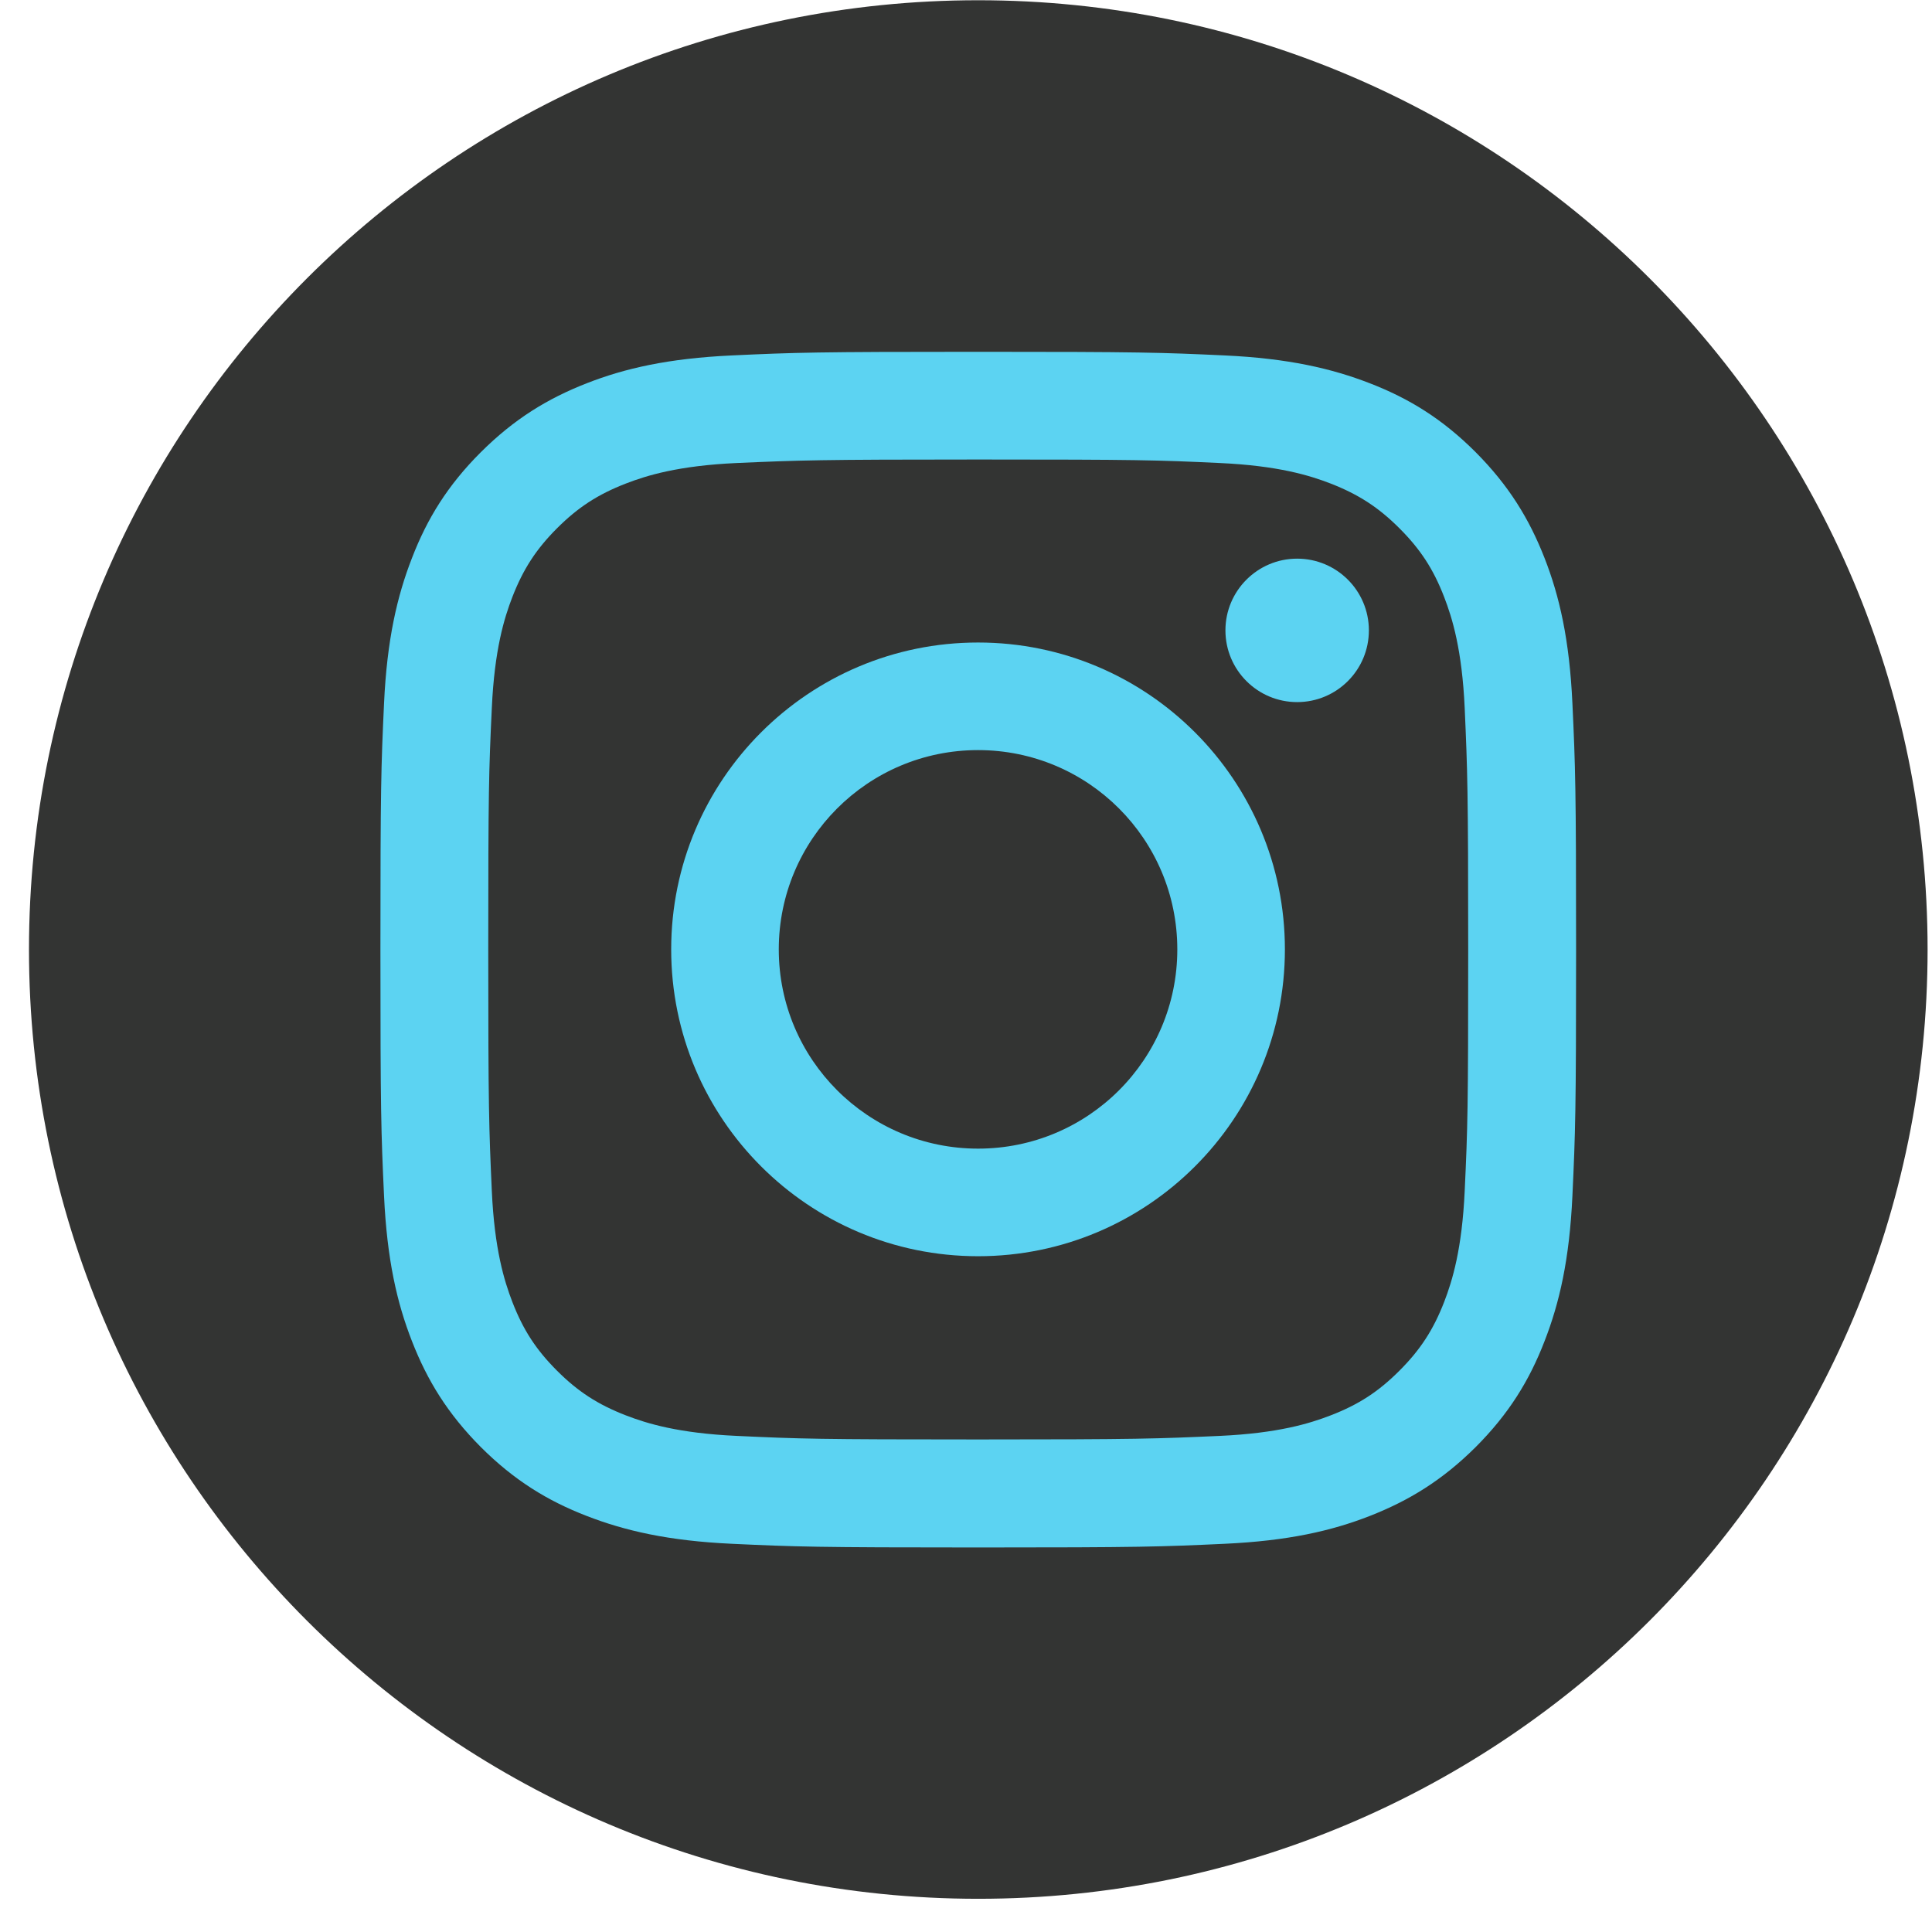 <svg width="32" height="32" viewBox="0 0 32 32" fill="none" xmlns="http://www.w3.org/2000/svg">
<path d="M16.203 31.45C24.887 31.45 31.927 24.411 31.927 15.727C31.927 7.043 24.887 0.004 16.203 0.004C7.52 0.004 0.48 7.043 0.48 15.727C0.48 24.411 7.52 31.45 16.203 31.45Z" fill="#333433"/>
<path d="M16.203 7.611C18.847 7.611 19.159 7.62 20.202 7.669C21.167 7.713 21.691 7.874 22.04 8.009C22.501 8.189 22.832 8.403 23.179 8.75C23.526 9.097 23.741 9.425 23.92 9.889C24.055 10.238 24.216 10.762 24.26 11.727C24.306 12.77 24.318 13.085 24.318 15.726C24.318 18.368 24.309 18.682 24.26 19.726C24.216 20.69 24.055 21.214 23.92 21.564C23.741 22.025 23.526 22.356 23.179 22.703C22.832 23.05 22.504 23.264 22.04 23.443C21.691 23.578 21.167 23.739 20.202 23.783C19.159 23.83 18.847 23.842 16.203 23.842C13.559 23.842 13.247 23.832 12.203 23.783C11.239 23.739 10.715 23.578 10.366 23.443C9.904 23.264 9.573 23.05 9.226 22.703C8.879 22.356 8.665 22.027 8.486 21.564C8.351 21.214 8.19 20.69 8.146 19.726C8.099 18.682 8.087 18.368 8.087 15.726C8.087 13.085 8.097 12.77 8.146 11.727C8.19 10.762 8.351 10.238 8.486 9.889C8.665 9.428 8.879 9.097 9.226 8.75C9.573 8.403 9.902 8.189 10.366 8.009C10.715 7.874 11.239 7.713 12.203 7.669C13.247 7.623 13.561 7.611 16.203 7.611ZM16.203 5.827C13.515 5.827 13.177 5.838 12.122 5.887C11.069 5.936 10.349 6.101 9.718 6.348C9.068 6.602 8.516 6.94 7.964 7.49C7.414 8.039 7.074 8.592 6.823 9.244C6.578 9.873 6.41 10.592 6.361 11.648C6.312 12.703 6.301 13.04 6.301 15.729C6.301 18.417 6.312 18.754 6.361 19.81C6.41 20.863 6.576 21.582 6.823 22.213C7.076 22.863 7.414 23.415 7.964 23.968C8.514 24.517 9.066 24.857 9.718 25.109C10.347 25.353 11.067 25.521 12.122 25.57C13.177 25.619 13.515 25.631 16.203 25.631C18.891 25.631 19.229 25.619 20.284 25.57C21.337 25.521 22.056 25.356 22.688 25.109C23.337 24.855 23.89 24.517 24.442 23.968C24.991 23.418 25.331 22.866 25.583 22.213C25.828 21.584 25.995 20.865 26.044 19.81C26.093 18.754 26.105 18.417 26.105 15.729C26.105 13.04 26.093 12.703 26.044 11.648C25.995 10.595 25.83 9.875 25.583 9.244C25.329 8.594 24.991 8.042 24.442 7.49C23.892 6.94 23.34 6.6 22.688 6.348C22.059 6.104 21.339 5.936 20.284 5.887C19.229 5.838 18.891 5.827 16.203 5.827Z" fill="#5CD3F2"/>
<path d="M16.2 10.642C13.393 10.642 11.117 12.918 11.117 15.725C11.117 18.532 13.393 20.807 16.2 20.807C19.007 20.807 21.282 18.532 21.282 15.725C21.282 12.918 19.007 10.642 16.2 10.642ZM16.2 19.025C14.378 19.025 12.899 17.549 12.899 15.725C12.899 13.901 14.376 12.424 16.2 12.424C18.024 12.424 19.5 13.901 19.5 15.725C19.5 17.549 18.024 19.025 16.2 19.025Z" fill="#5CD3F2"/>
<path d="M21.485 11.629C22.141 11.629 22.673 11.097 22.673 10.441C22.673 9.785 22.141 9.253 21.485 9.253C20.829 9.253 20.297 9.785 20.297 10.441C20.297 11.097 20.829 11.629 21.485 11.629Z" fill="#5CD3F2"/>
</svg>
